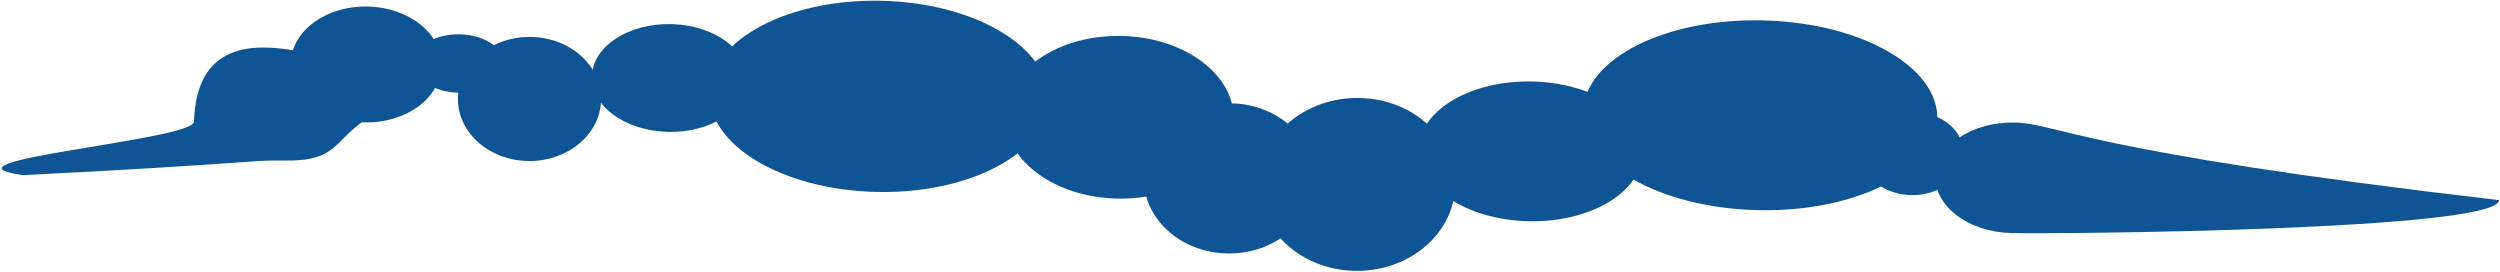 <svg width="772" height="84" viewBox="0 0 772 84" fill="none" xmlns="http://www.w3.org/2000/svg">
<path d="M114.132 36.093C102.304 43.545 104.871 50.015 86.886 49.574C78.013 49.356 74.065 50.738 7.003 54.083C-22.752 49.697 59.706 43.341 59.9 37.576C60.281 26.197 64.273 14.249 82.258 14.691C100.243 15.132 114.514 24.714 114.132 36.093Z" fill="#0F5494"/>
<path d="M136.305 20.472C135.973 30.354 125.29 38.11 112.444 37.795C99.597 37.48 89.452 29.213 89.784 19.33C90.115 9.447 100.798 1.691 113.644 2.007C126.491 2.322 136.636 10.589 136.305 20.472Z" fill="#0F5494"/>
<path d="M323.741 31.041C323.194 47.339 299.319 59.976 270.414 59.267C241.51 58.557 218.521 44.77 219.068 28.473C219.614 12.175 243.49 -0.462 272.394 0.247C301.299 0.957 324.287 14.744 323.741 31.041Z" fill="#0F5494"/>
<path d="M185.612 31.108C185.257 41.684 175.076 50.015 162.871 49.715C150.667 49.416 141.061 40.599 141.416 30.023C141.771 19.447 151.952 11.116 164.156 11.415C176.361 11.715 185.966 20.531 185.612 31.108Z" fill="#0F5494"/>
<path d="M380.961 37.079C380.496 50.946 364.324 61.8 344.84 61.322C325.357 60.844 309.939 49.215 310.404 35.347C310.869 21.48 327.041 10.625 346.525 11.104C366.009 11.582 381.427 23.211 380.961 37.079Z" fill="#0F5494"/>
<path d="M449.334 57.688C448.839 72.425 434.9 84.04 418.199 83.63C401.499 83.22 388.361 70.941 388.856 56.204C389.35 41.467 403.289 29.852 419.99 30.262C436.69 30.672 449.828 42.951 449.334 57.688Z" fill="#0F5494"/>
<path d="M405.943 55.734C405.514 68.535 393.363 78.622 378.804 78.265C364.244 77.907 352.79 67.241 353.219 54.44C353.649 41.639 365.8 31.552 380.359 31.909C394.918 32.266 406.373 42.933 405.943 55.734Z" fill="#0F5494"/>
<path d="M507.096 47.584C506.696 59.496 490.925 68.774 471.869 68.306C452.813 67.838 437.69 57.803 438.089 45.891C438.489 33.979 454.261 24.702 473.316 25.169C492.372 25.637 507.496 35.673 507.096 47.584Z" fill="#0F5494"/>
<path d="M598.245 36.934C597.702 53.113 572.789 65.628 542.599 64.887C512.41 64.146 488.377 50.43 488.919 34.251C489.462 18.072 514.375 5.558 544.565 6.299C574.754 7.039 598.787 20.756 598.245 36.934Z" fill="#0F5494"/>
<path d="M771.722 61.803C771.406 71.225 634.4 72.295 621.125 71.969C607.851 71.643 597.345 63.74 597.662 54.318C597.978 44.895 608.995 37.52 622.27 37.846C635.545 38.172 642.586 46.805 771.722 61.803Z" fill="#0F5494"/>
<path d="M230.835 24.677C230.527 33.866 219.515 41.051 206.241 40.725C192.966 40.4 182.455 32.686 182.763 23.497C183.071 14.308 194.082 7.123 207.357 7.448C220.632 7.774 231.143 15.488 230.835 24.677Z" fill="#0F5494"/>
<path d="M155.722 19.952C155.555 24.93 149.171 28.813 141.463 28.623C133.755 28.434 127.642 24.245 127.809 19.267C127.976 14.289 134.36 10.407 142.068 10.596C149.776 10.785 155.889 14.974 155.722 19.952Z" fill="#0F5494"/>
<path d="M606.417 47.767C606.179 54.878 598.869 60.469 590.09 60.253C581.312 60.038 574.389 54.098 574.628 46.987C574.866 39.875 582.176 34.285 590.954 34.5C599.733 34.716 606.656 40.655 606.417 47.767Z" fill="#0F5494"/>
<path d="M657.977 60.631C657.822 65.253 652.316 68.868 645.678 68.706C639.041 68.543 633.786 64.663 633.941 60.041C634.096 55.418 639.603 51.803 646.24 51.966C652.877 52.129 658.132 56.008 657.977 60.631Z" fill="#0F5494"/>
</svg>
